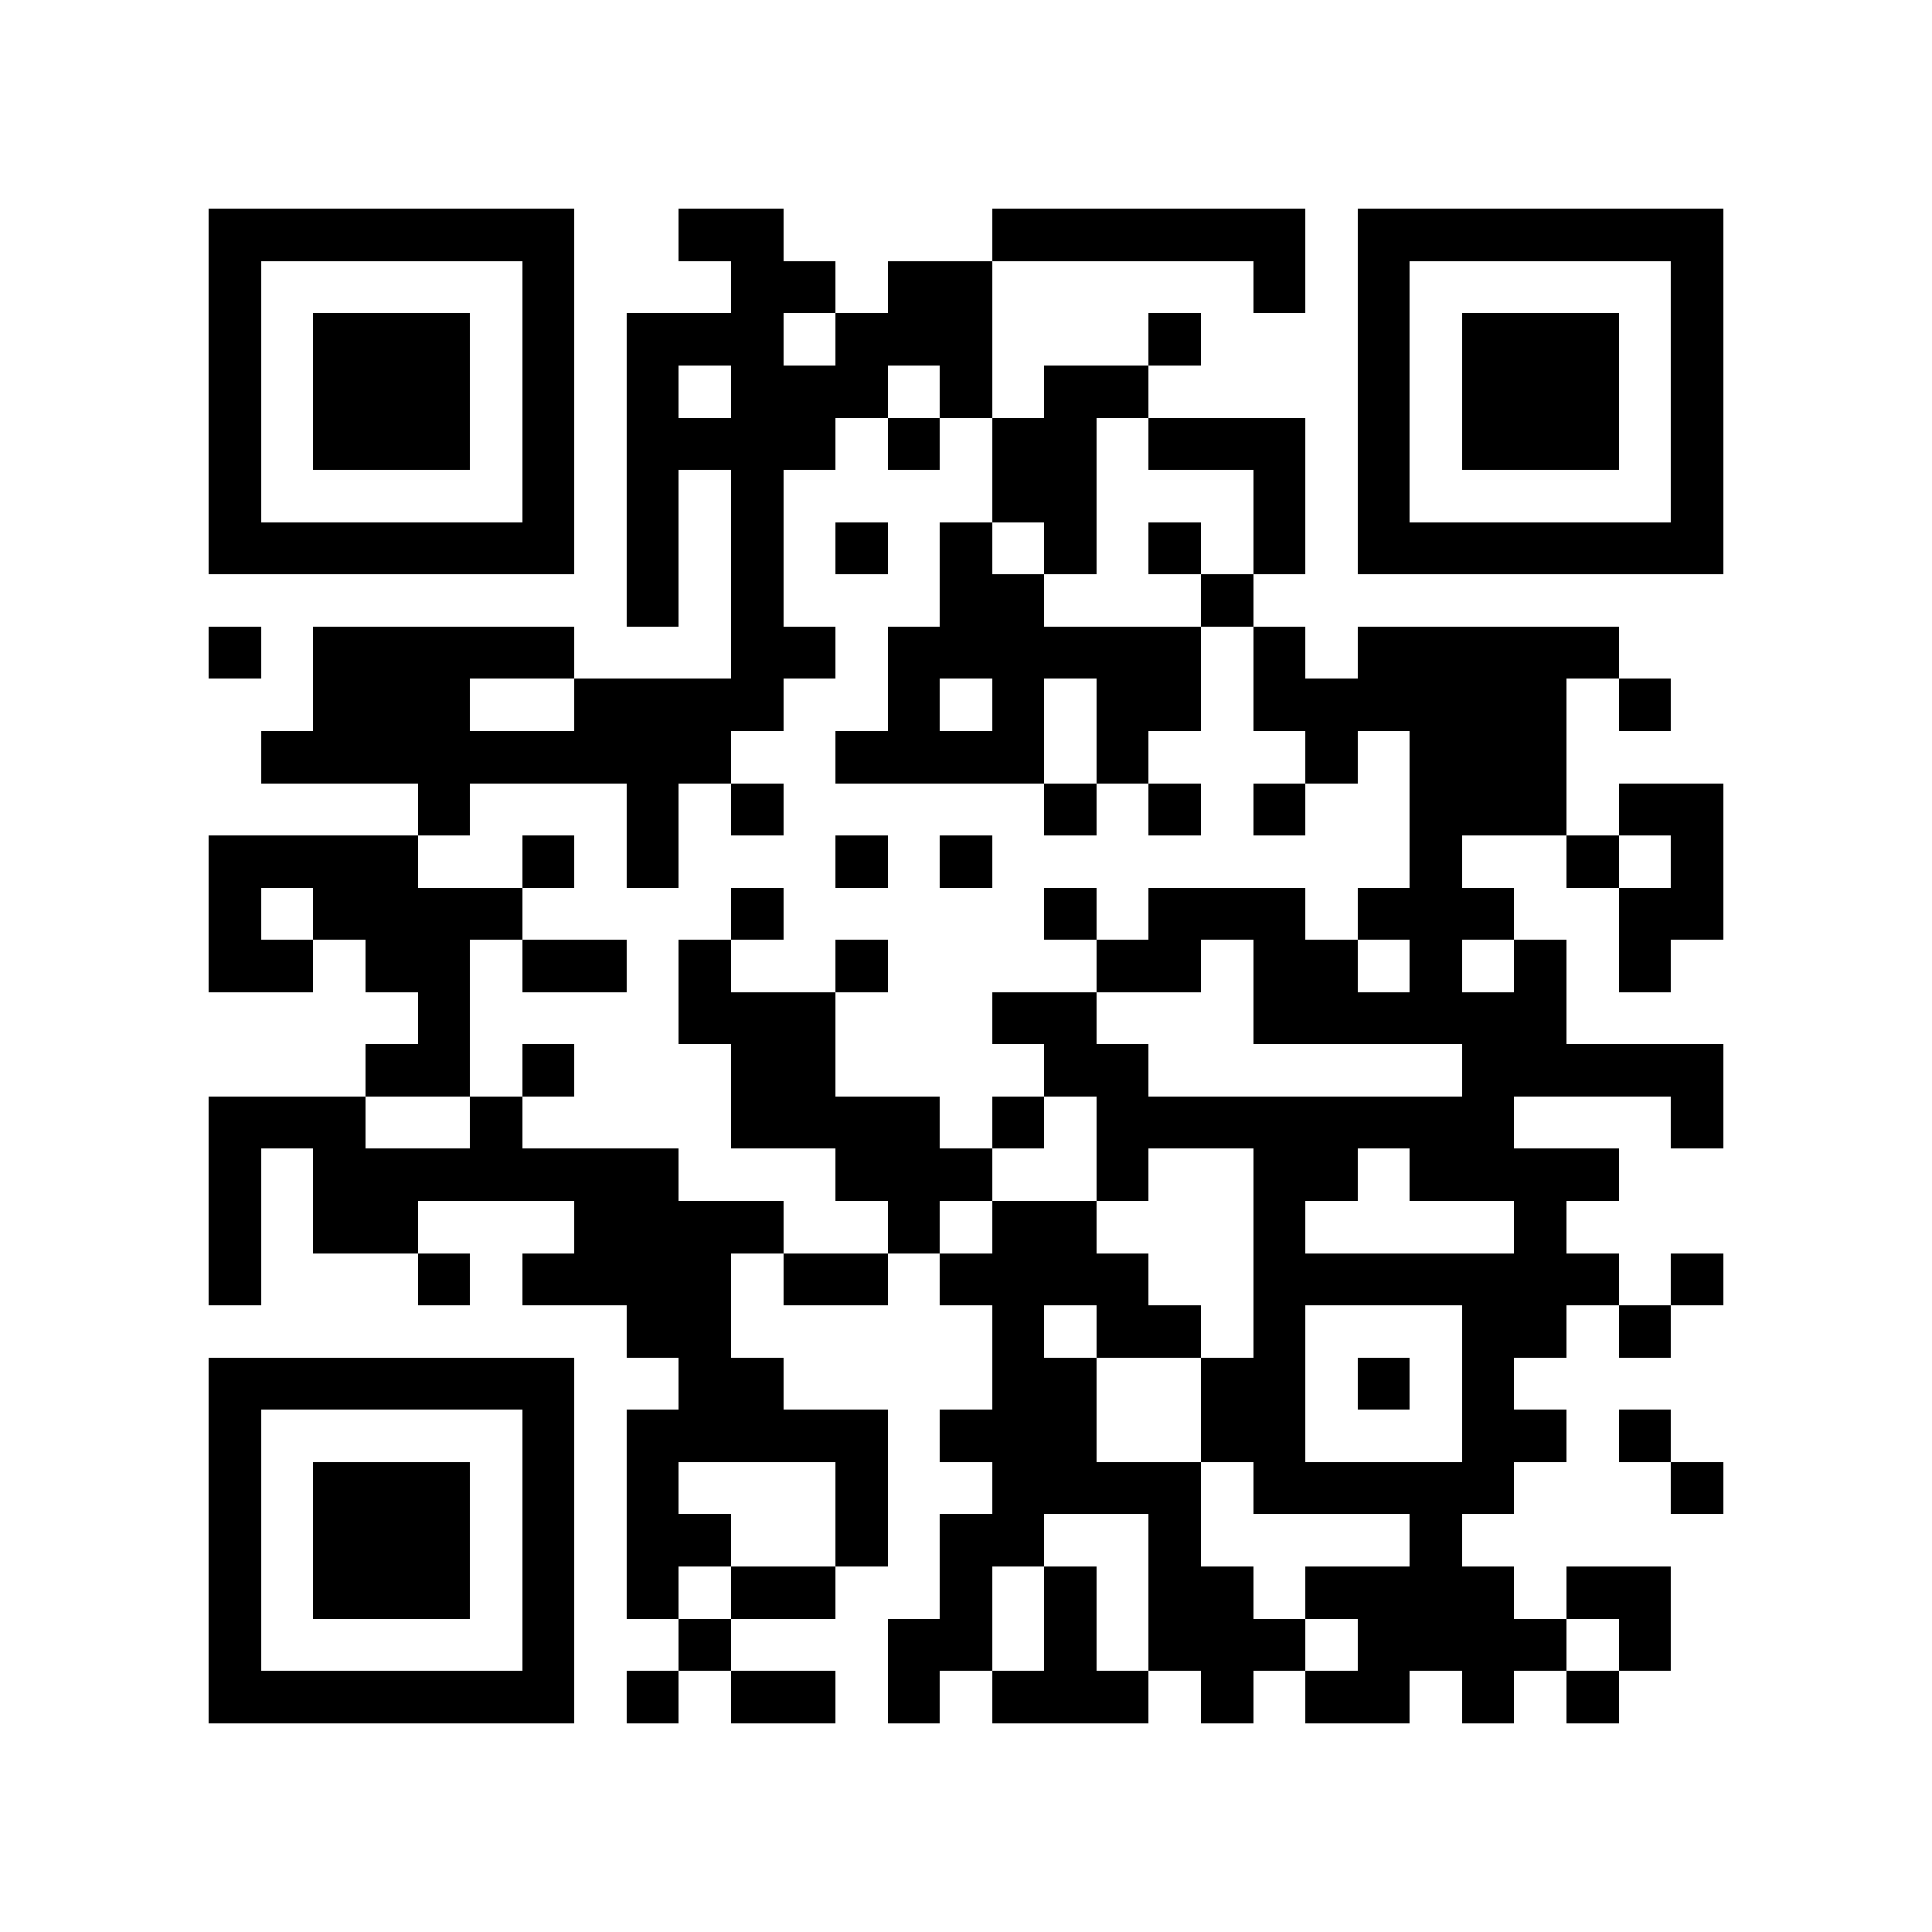 <?xml version="1.0" encoding="utf-8"?><!DOCTYPE svg PUBLIC "-//W3C//DTD SVG 1.1//EN" "http://www.w3.org/Graphics/SVG/1.1/DTD/svg11.dtd"><svg xmlns="http://www.w3.org/2000/svg" viewBox="0 0 37 37" shape-rendering="crispEdges"><path fill="#ffffff" d="M0 0h37v37H0z"/><path stroke="#000000" d="M4 4.5h7m2 0h2m4 0h6m1 0h7M4 5.5h1m5 0h1m3 0h2m1 0h2m5 0h1m1 0h1m5 0h1M4 6.5h1m1 0h3m1 0h1m1 0h3m1 0h3m3 0h1m3 0h1m1 0h3m1 0h1M4 7.5h1m1 0h3m1 0h1m1 0h1m1 0h3m1 0h1m1 0h2m4 0h1m1 0h3m1 0h1M4 8.5h1m1 0h3m1 0h1m1 0h4m1 0h1m1 0h2m1 0h3m1 0h1m1 0h3m1 0h1M4 9.5h1m5 0h1m1 0h1m1 0h1m4 0h2m3 0h1m1 0h1m5 0h1M4 10.5h7m1 0h1m1 0h1m1 0h1m1 0h1m1 0h1m1 0h1m1 0h1m1 0h7M12 11.5h1m1 0h1m3 0h2m3 0h1M4 12.5h1m1 0h5m3 0h2m1 0h6m1 0h1m1 0h5M6 13.5h3m2 0h4m2 0h1m1 0h1m1 0h2m1 0h6m1 0h1M5 14.5h9m2 0h4m1 0h1m3 0h1m1 0h3M8 15.5h1m3 0h1m1 0h1m5 0h1m1 0h1m1 0h1m2 0h3m1 0h2M4 16.5h4m2 0h1m1 0h1m3 0h1m1 0h1m8 0h1m2 0h1m1 0h1M4 17.5h1m1 0h4m4 0h1m5 0h1m1 0h3m1 0h3m2 0h2M4 18.5h2m1 0h2m1 0h2m1 0h1m2 0h1m4 0h2m1 0h2m1 0h1m1 0h1m1 0h1M8 19.5h1m4 0h3m3 0h2m3 0h6M7 20.5h2m1 0h1m3 0h2m4 0h2m6 0h5M4 21.5h3m2 0h1m4 0h4m1 0h1m1 0h8m3 0h1M4 22.5h1m1 0h7m3 0h3m2 0h1m2 0h2m1 0h4M4 23.5h1m1 0h2m3 0h4m2 0h1m1 0h2m3 0h1m4 0h1M4 24.5h1m3 0h1m1 0h4m1 0h2m1 0h4m2 0h7m1 0h1M12 25.5h2m5 0h1m1 0h2m1 0h1m3 0h2m1 0h1M4 26.5h7m2 0h2m4 0h2m2 0h2m1 0h1m1 0h1M4 27.5h1m5 0h1m1 0h5m1 0h3m2 0h2m3 0h2m1 0h1M4 28.5h1m1 0h3m1 0h1m1 0h1m3 0h1m2 0h4m1 0h5m3 0h1M4 29.5h1m1 0h3m1 0h1m1 0h2m2 0h1m1 0h2m2 0h1m4 0h1M4 30.5h1m1 0h3m1 0h1m1 0h1m1 0h2m2 0h1m1 0h1m1 0h2m1 0h4m1 0h2M4 31.5h1m5 0h1m2 0h1m3 0h2m1 0h1m1 0h3m1 0h4m1 0h1M4 32.5h7m1 0h1m1 0h2m1 0h1m1 0h3m1 0h1m1 0h2m1 0h1m1 0h1"/></svg>
